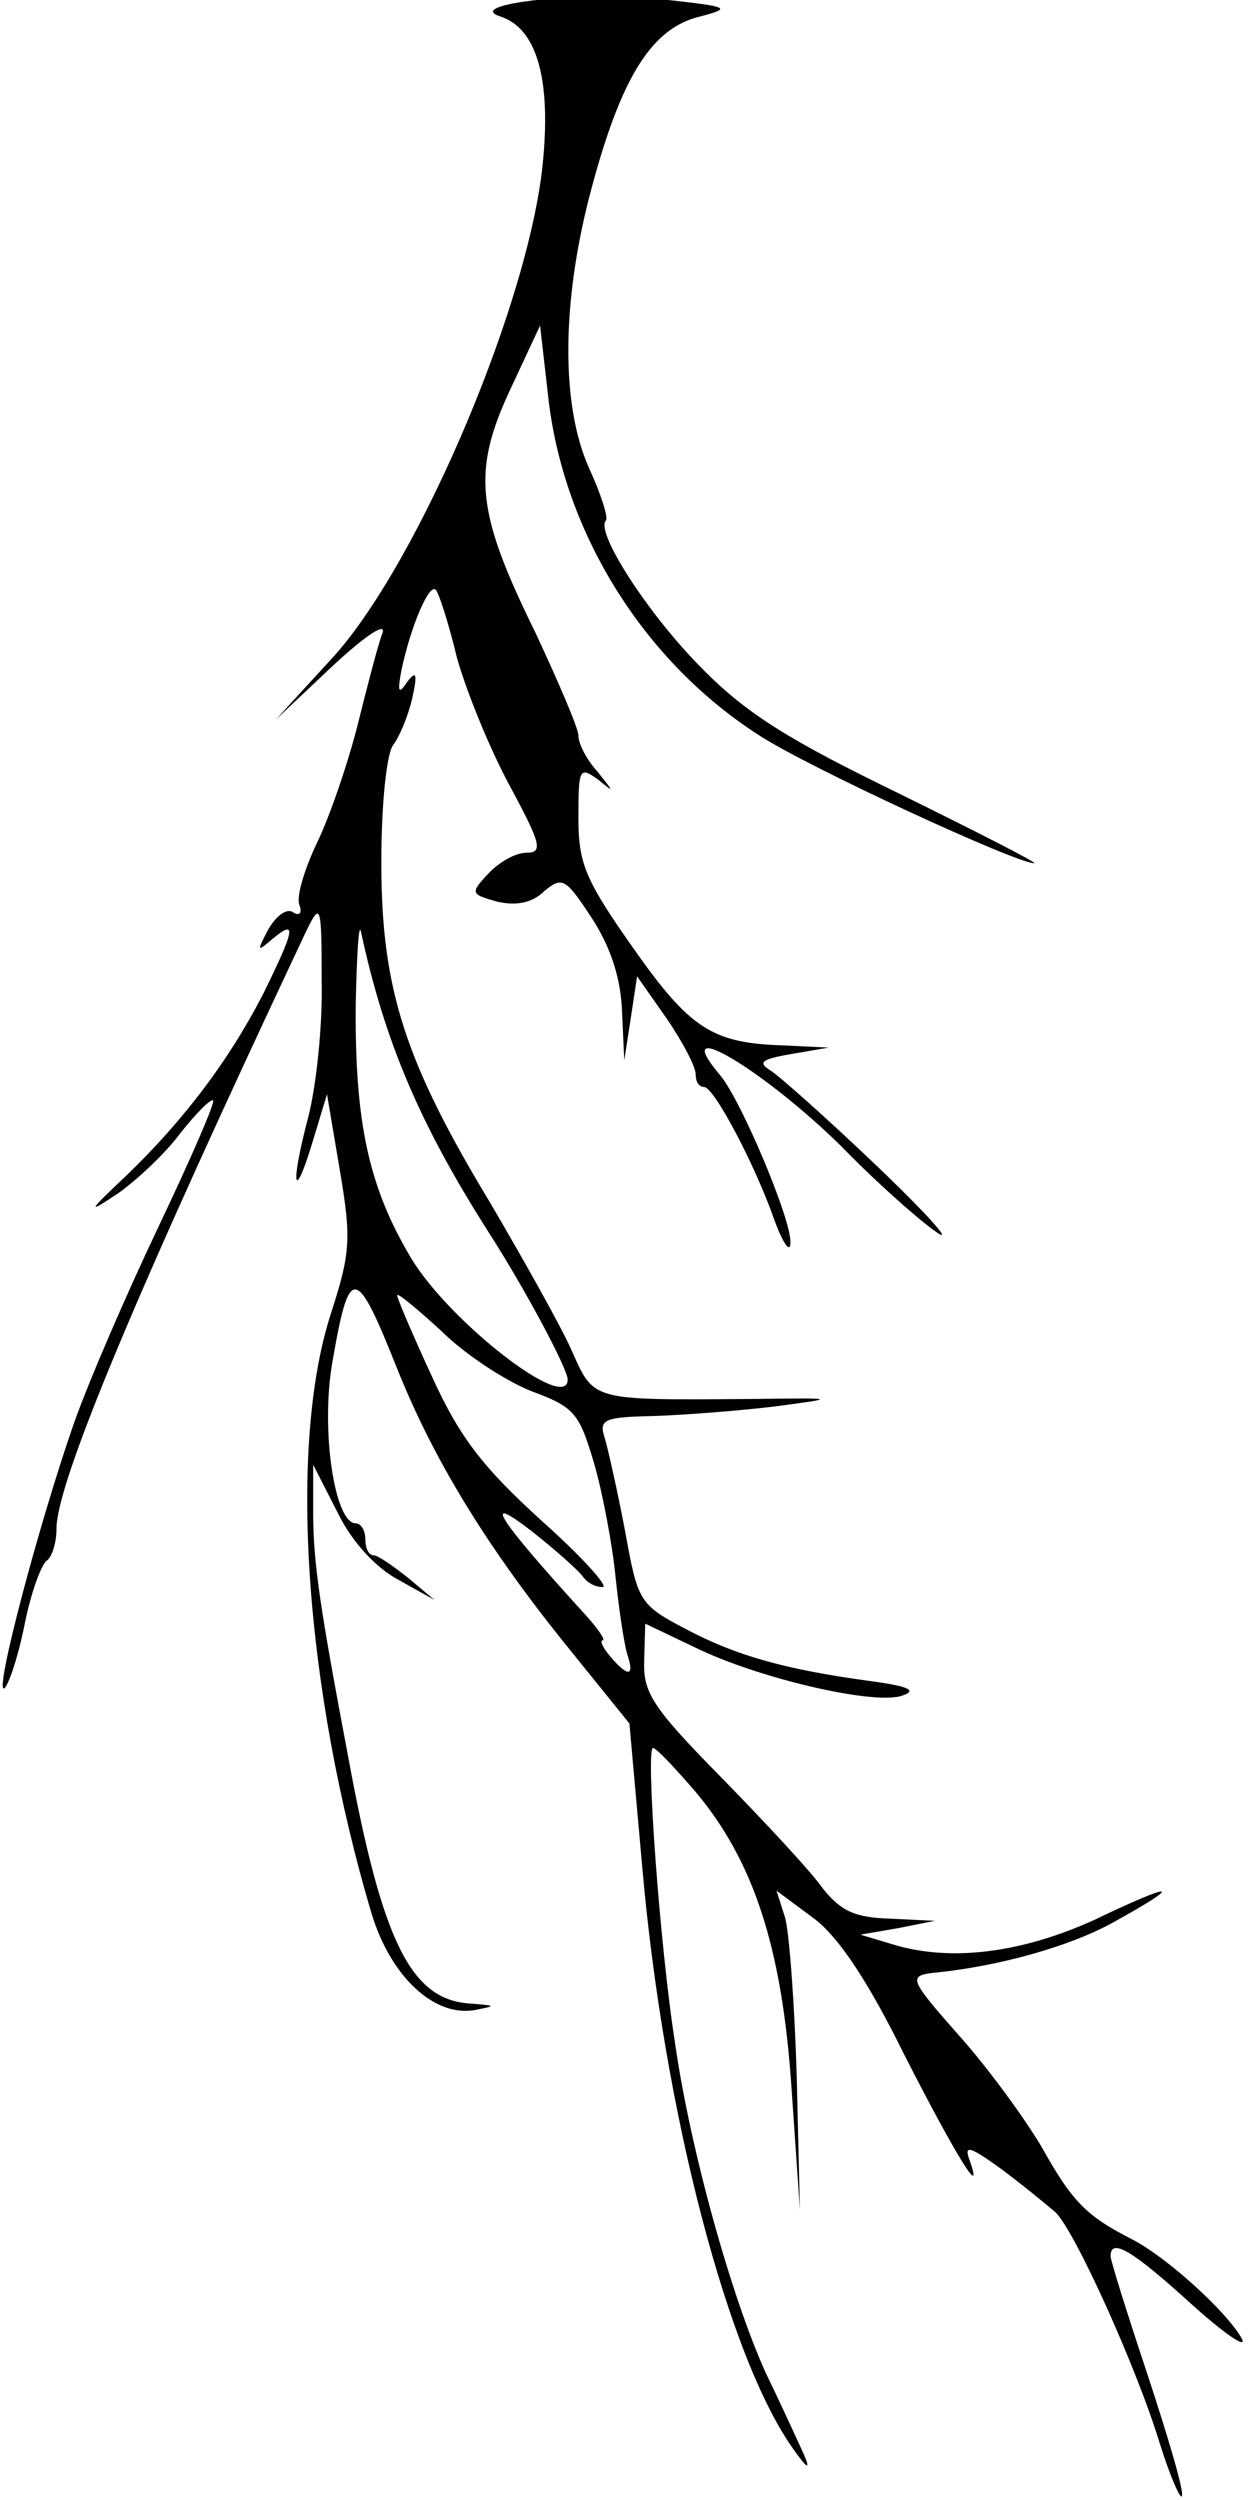 <?xml version="1.0" encoding="utf-8"?>
<!-- Generator: Adobe Illustrator 23.1.1, SVG Export Plug-In . SVG Version: 6.00 Build 0)  -->
<svg version="1.1" id="Layer_1" xmlns="http://www.w3.org/2000/svg" xmlns:xlink="http://www.w3.org/1999/xlink" x="0px" y="0px"
	 viewBox="0 0 150 300" style="enable-background:new 0 0 150 300;" xml:space="preserve">
<style type="text/css">
	.st0{fill:#010101;}
</style>
<g transform="translate(0 279) scale(0.1 -0.1)">
	<path class="st0" d="M1391.7-142c-28.1,92-102.2,255.6-125.2,277.3c-8.9,7.7-38.3,31.9-63.9,51.1c-37.1,26.8-46,30.7-39.6,12.8
		c19.2-53.7-16.6,5.1-77.9,125.2c-43.4,88.2-79.2,141.8-108.6,163.6l-44.7,33.2l10.2-31.9c5.1-17.9,11.5-103.5,14.1-191.7l3.8-159.7
		l-10.2,148.2c-11.5,168.7-46,272.2-116.3,355.2c-24.3,28.1-46,51.1-49.8,51.1c-8.9,1.3,7.7-235.1,26.8-356.5
		c17.9-124,66.4-300.3,108.6-393.6c19.2-39.6,39.6-84.3,46-98.4c7.7-17.9,3.8-16.6-11.5,5.1C874.1-42.3,796.2,256.7,770.6,550.6
		l-15.3,171.2l-80.5,99.7c-92,115-154.6,217.2-198.1,325.8c-49.8,125.2-57.5,126.5-77.9,7.7c-14.1-80.5,2.6-193,28.1-193
		c6.4,0,11.5-8.9,11.5-19.2c0-10.2,3.8-19.2,10.2-19.2c5.1,0,23-12.8,40.9-26.8l31.9-26.8L478,894.3c-26.8,14.1-56.2,46-72.8,80.5
		l-29.4,57.5v-57.5c0-61.3,8.9-117.6,42.2-293.9c40.9-222.3,75.4-291.3,147-295.2c30.7-2.6,30.7-2.6,5.1-7.7
		c-48.6-8.9-100.9,39.6-124,115c-80.5,270.9-100.9,562.3-48.6,722c23,71.6,24.3,88.2,10.2,171.2l-15.3,90.7l-16.6-54.9
		c-23-76.7-28.1-57.5-6.4,25.6c10.2,38.3,17.9,112.5,16.6,166.1c0,92-1.3,94.6-19.2,57.5c-198.1-420.4-299-659.4-299-715.6
		c0-16.6-5.1-33.2-11.5-38.3c-6.4-3.8-19.2-38.3-26.8-76.7S10.3,767.8,5.2,764c-12.8-7.7,40.9,195.5,83.1,316.9
		c17.9,51.1,63.9,157.2,102.2,237.7c38.3,80.5,67.7,148.2,65.2,150.8c-2.6,2.6-20.4-15.3-39.6-39.6c-17.9-24.3-52.4-56.2-74.1-71.6
		c-38.3-25.6-37.1-23,8.9,20.4c70.3,67.7,124,139.3,164.8,218.5c38.3,77.9,40.9,90.7,11.5,66.4c-19.2-16.6-19.2-15.3-5.1,11.5
		c8.9,15.3,21.7,25.6,29.4,20.4c7.7-5.1,11.5-1.3,7.7,8.9s6.4,43.4,21.7,75.4c15.3,31.9,37.1,95.8,48.6,141.8s24.3,95.8,29.4,108.6
		c5.1,14.1-20.4-2.6-60.1-39.6l-67.7-63.9l70.3,76.7c103.5,116.3,236.4,430.6,250.5,596.8c8.9,98.4-8.9,155.9-51.1,170
		c-48.6,15.3,107.3,31.9,196.8,20.4c80.5-8.9,81.8-10.2,37.1-21.7c-56.2-16.6-92-77.9-127.8-216c-33.2-130.3-33.2-250.5,0-324.6
		c14.1-30.7,23-58.8,20.4-62.6c-14.1-12.8,51.1-113.7,115-177.6c53.7-54.9,106.1-86.9,237.7-150.8c93.3-46,166.1-83.1,161-83.1
		c-21.7,0-270.9,115-329.7,153.3c-138,88.2-233.8,241.5-253,402.5l-10.2,89.4l-35.8-76.7c-46-98.4-40.9-147,29.4-290.1
		c28.1-60.1,52.4-116.3,52.4-125.2c0-10.2,10.2-29.4,23-43.4c20.4-25.6,20.4-25.6,0-8.9c-21.7,15.3-23,12.8-23-46
		c0-54.9,7.7-74.1,65.2-155.9c69-98.4,95.8-115,181.5-117.6l53.7-2.6l-44.7-7.7c-37.1-6.4-40.9-10.2-24.3-20.4
		c11.5-7.7,69-58.8,127.8-115s90.7-92,71.6-79.2s-71.6,58.8-115,103.5c-94.6,93.3-209.6,161-145.7,85.6
		c25.6-30.7,85.6-173.8,84.3-200.6c0-14.1-8.9-1.3-19.2,26.8c-24.3,69-72.8,159.7-84.3,159.7c-6.4,0-10.2,6.4-10.2,15.3
		c0,8.9-15.3,38.3-34.5,66.4l-35.8,51.1l-7.7-51.1l-7.7-49.8l-2.6,57.5c-1.3,39.6-12.8,76.7-35.8,112.5
		c-31.9,48.6-35.8,51.1-57.5,33.2c-14.1-14.1-33.2-17.9-56.2-12.8c-31.9,8.9-33.2,10.2-11.5,33.2c12.8,14.1,33.2,25.6,46,25.6
		c20.4,0,17.9,10.2-19.2,79.2c-24.3,44.7-52.4,113.7-63.9,154.6c-10.2,42.2-21.7,77.9-25.6,81.8c-7.7,7.7-29.4-42.2-40.9-95.8
		c-5.1-26.8-3.8-30.7,6.4-15.3c11.5,15.3,12.8,10.2,6.4-19.2c-5.1-21.7-15.3-46-23-56.2c-7.7-10.2-14.1-70.3-14.1-140.6
		c0-152.1,28.1-239,131.6-410.2c39.6-67.7,84.3-147,97.1-176.3c26.8-60.1,23-58.8,212.1-57.5c107.3,1.3,108.6,1.3,31.9-8.9
		c-42.2-5.1-107.3-10.2-144.4-11.5c-61.3-1.3-67.7-3.8-60.1-26.8c3.8-12.8,15.3-63.9,24.3-111.2c15.3-84.3,16.6-88.2,72.8-117.6
		c60.1-31.9,118.8-48.6,222.3-62.6c47.3-6.4,56.2-11.5,35.8-17.9c-35.8-10.2-172.5,21.7-247.9,58.8l-58.8,28.1l-1.3-44.7
		c-1.3-38.3,10.2-56.2,93.3-140.6c52.4-53.7,107.3-112.5,121.4-132.9c21.7-26.8,38.3-34.5,80.5-35.8l53.7-2.6l-44.7-8.9l-44.7-7.7
		l38.3-11.5c70.3-21.7,155.9-10.2,242.8,29.4c95.8,46,108.6,44.7,25.6-1.3c-51.1-29.4-139.3-54.9-221.1-62.6
		c-28.1-3.8-25.6-8.9,31.9-74.1c34.5-38.3,79.2-99.7,99.7-134.2c37.1-66.4,53.7-83.1,108.6-111.2c42.2-21.7,113.7-86.9,131.6-118.8
		c7.7-14.1-20.4,5.1-60.1,40.9c-70.3,63.9-97.1,80.5-97.1,57.5c0-5.1,20.4-70.3,44.7-143.1c24.3-74.1,43.4-138,40.9-144.4
		C1417.2-211,1404.4-182.9,1391.7-142z M752.7,804.9c-3.8,12.8-10.2,54.9-14.1,93.3c-3.8,38.3-15.3,99.7-25.6,135.5
		c-17.9,60.1-23,67.7-75.4,86.9c-31.9,12.8-80.5,44.7-108.6,72.8c-29.4,26.8-52.4,46-52.4,42.2s19.2-48.6,42.2-98.4
		c33.2-72.8,61.3-108.6,131.6-172.5c48.6-43.4,80.5-79.2,72.8-79.2c-8.9,0-17.9,5.1-23,11.5c-3.8,6.4-30.7,30.7-61.3,54.9
		c-62.6,48.6-42.2,16.6,60.1-95.8c17.9-19.2,28.1-34.5,24.3-34.5c-3.8,0,0-8.9,8.9-19.2C754,776.8,761.7,778,752.7,804.9z
		 M681.2,1134.6c0,12.8-51.1,108.6-94.6,176.3c-83.1,130.3-125.2,230-153.3,360.4c-2.6,14.1-5.1-24.3-6.4-85.6
		c-1.3-141.8,15.3-219.8,66.4-305.4C539.3,1203.6,681.2,1093.7,681.2,1134.6z"/>
</g>
</svg>
